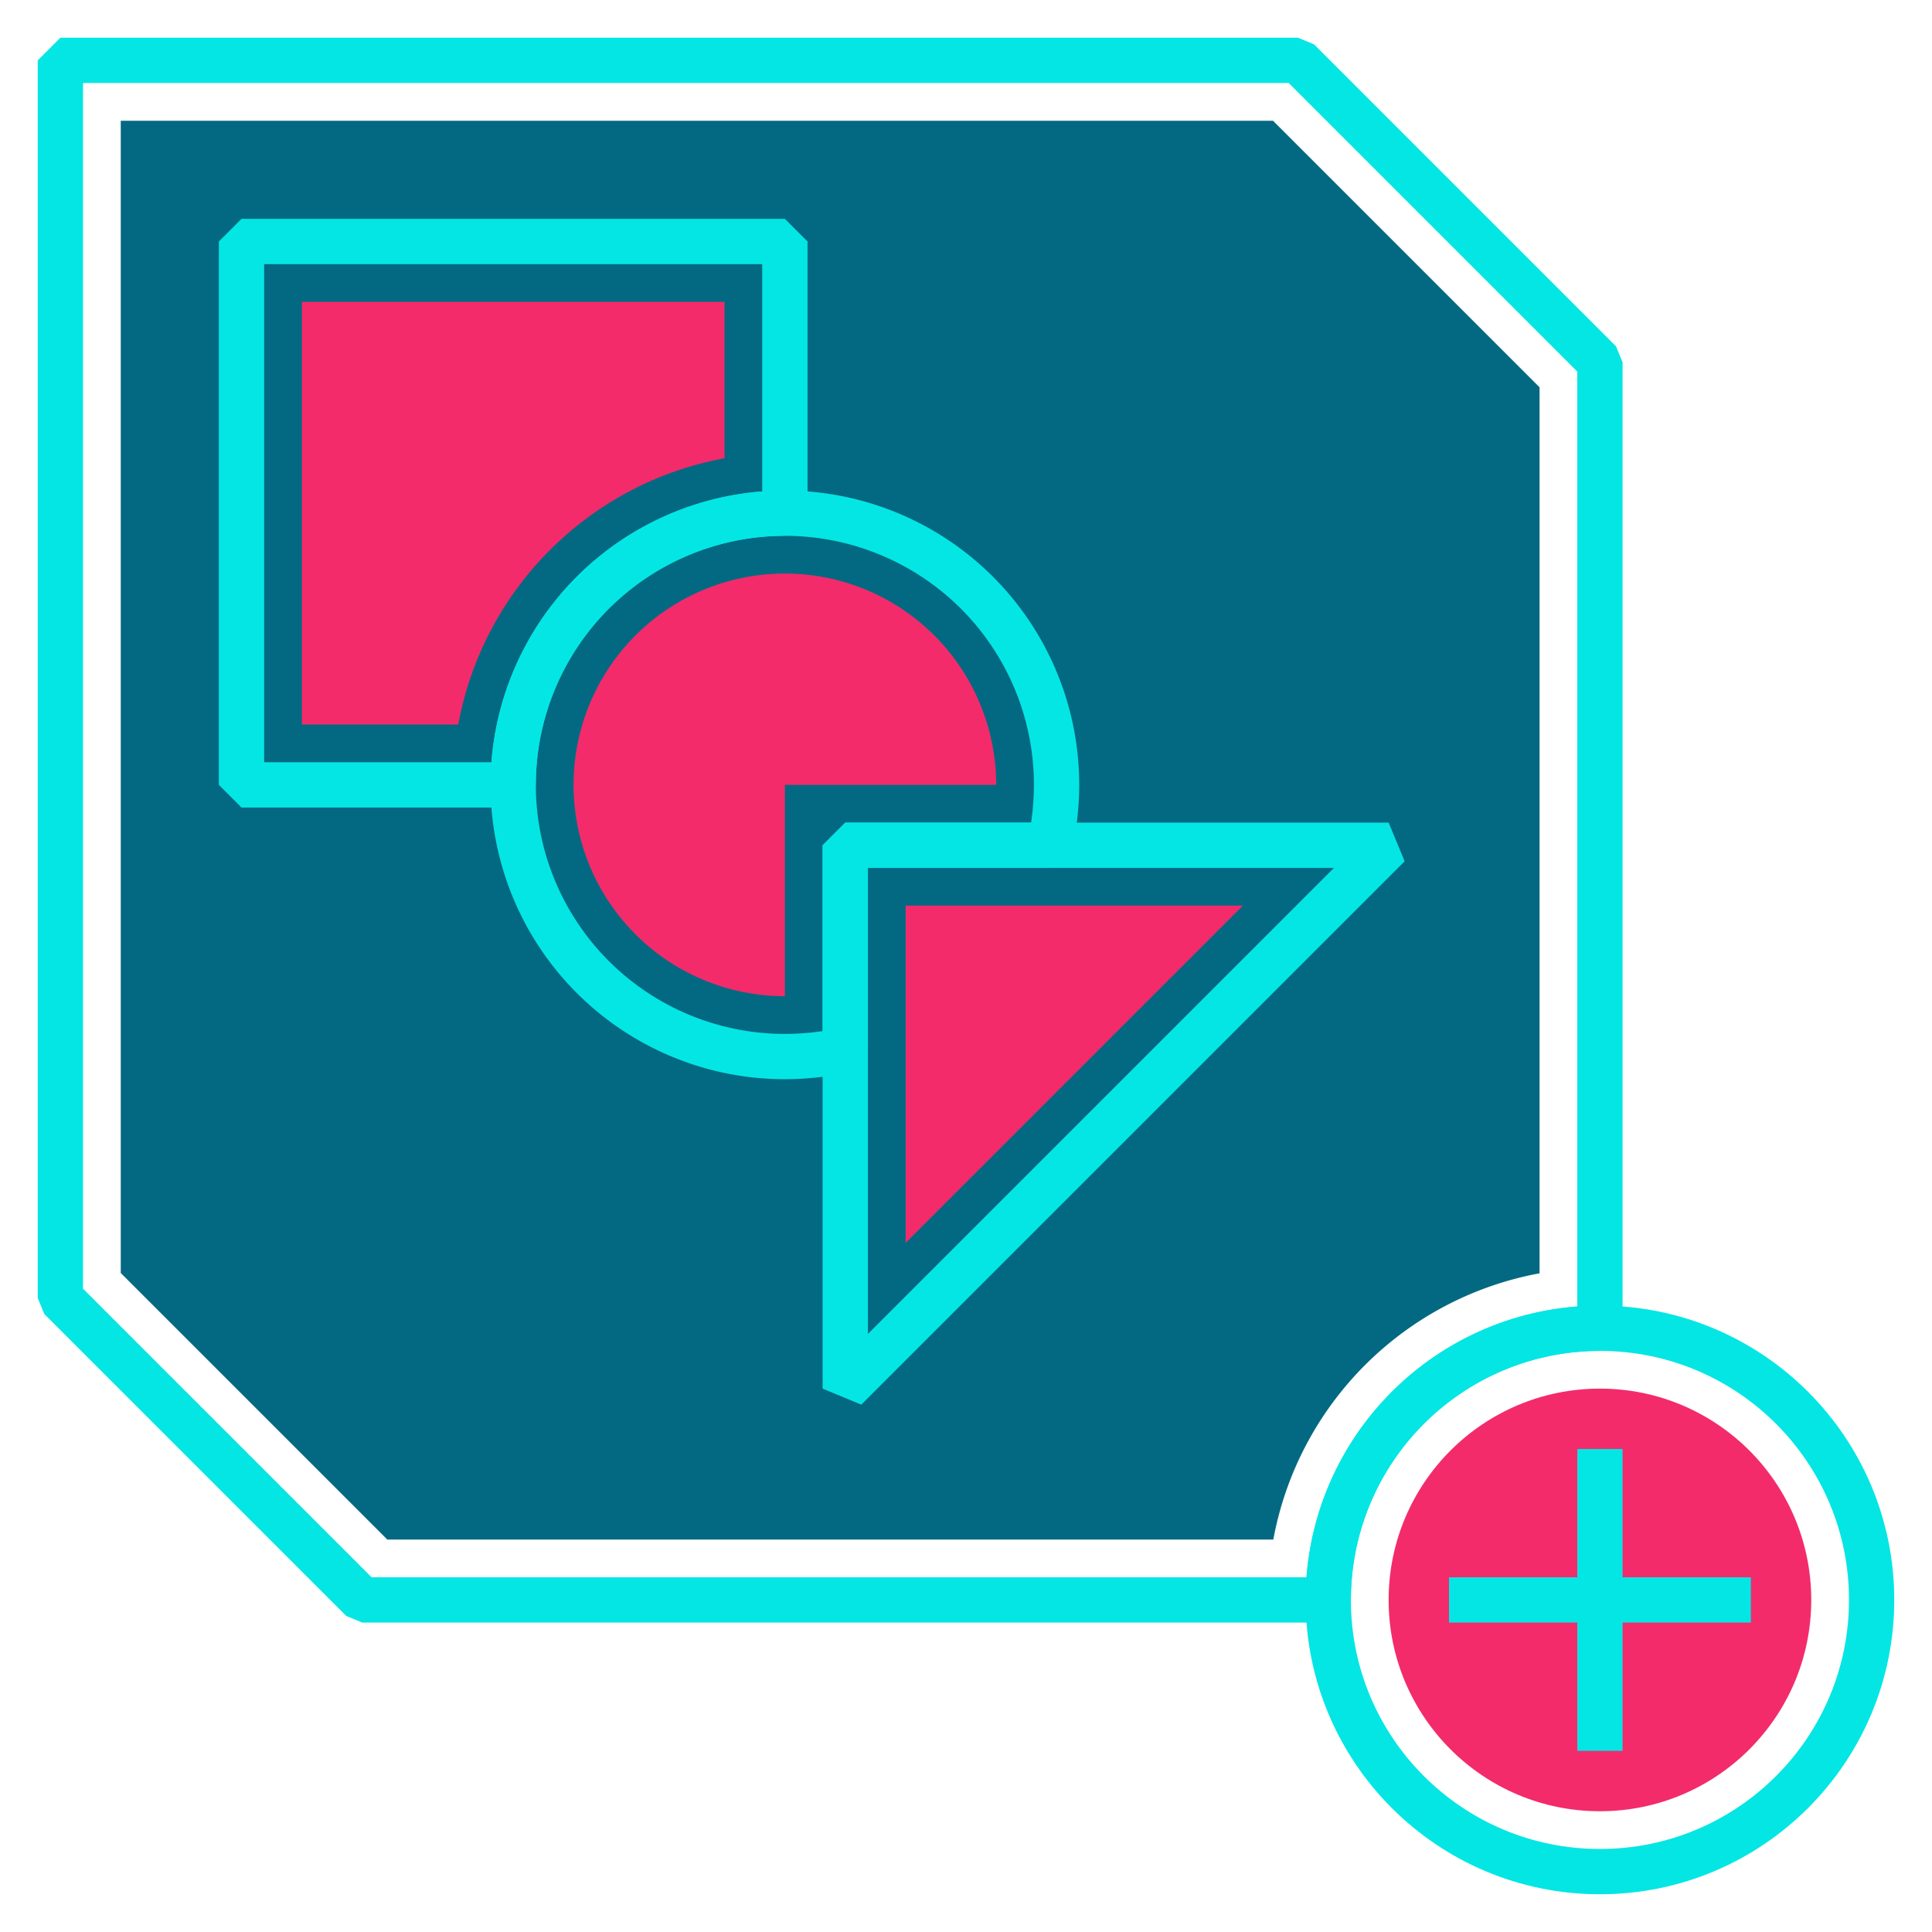 <svg xmlns="http://www.w3.org/2000/svg" viewBox="0 0 64 64"><defs><style>.cls-1{fill:none;stroke:#04e6e4;stroke-linejoin:bevel;stroke-width:1.5px;}.cls-2{fill:#036982;}.cls-3{fill:#f32b6a;}</style></defs><g id="insert-object"><path class="cls-1" d="M53,12V44a9,9,0,0,0-9,9H12L2,43V2H43Z"/><path class="cls-2" d="M12.83,51,4,42.17V4H42.17L51,12.83V42.18A11,11,0,0,0,42.18,51Z"/><circle class="cls-1" cx="53" cy="53" r="9"/><circle class="cls-3" cx="53" cy="53" r="7"/><line class="cls-1" x1="53" y1="48" x2="53" y2="58"/><line class="cls-1" x1="58" y1="53" x2="48" y2="53"/><path class="cls-1" d="M26,8v9a9,9,0,0,0-9,9H8V8Z"/><path class="cls-3" d="M10,24V10H24v5.18A11,11,0,0,0,15.18,24Z"/><path class="cls-1" d="M35,26a9.36,9.36,0,0,1-.22,2H28v6.78A9.36,9.36,0,0,1,26,35a9,9,0,1,1,9-9Z"/><path class="cls-3" d="M26,33a7,7,0,1,1,7-7H26Z"/><polygon class="cls-1" points="46 28 28 46 28 28 46 28"/><polygon class="cls-3" points="30 30 41.17 30 30 41.17 30 30"/></g></svg>